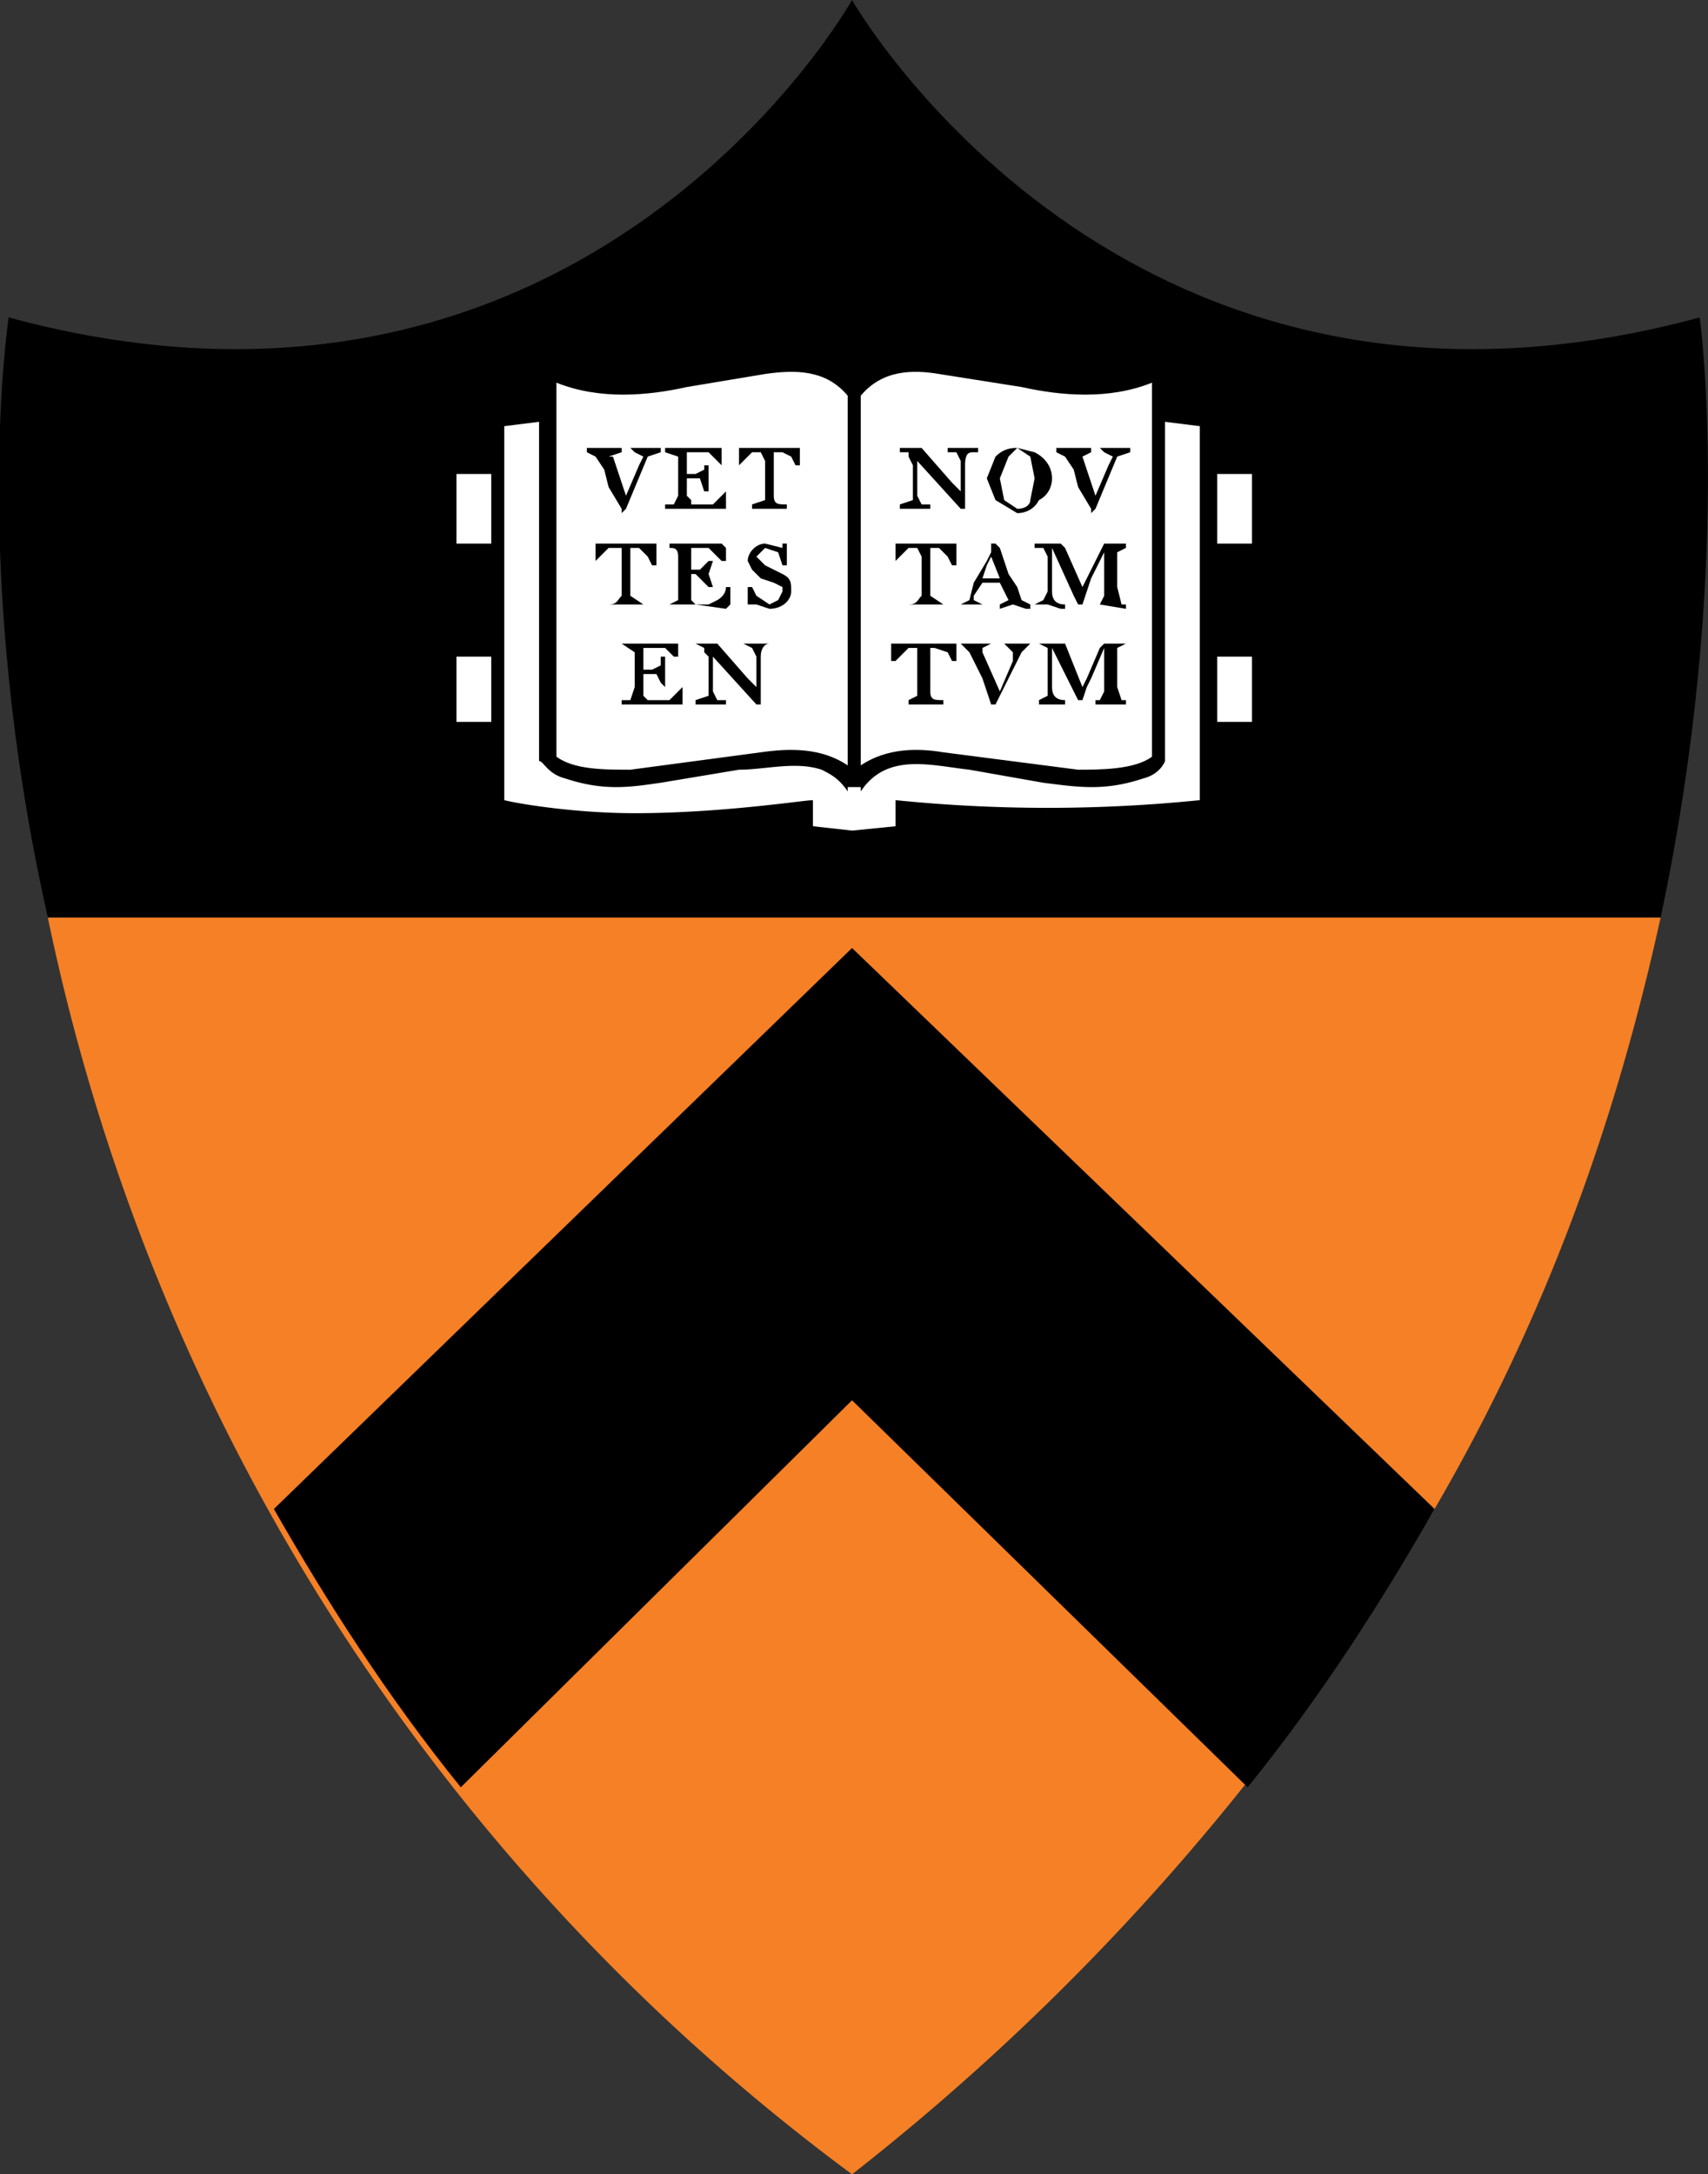 <svg xmlns="http://www.w3.org/2000/svg" id="Layer_1" viewBox="0 0 392.9 500"><rect x="0" y="0" width="392.9" height="500" fill="#333333" stroke="none"/><defs><style>.cls-1,.cls-3{stroke-width:0}.cls-3{fill:#fff}</style></defs><path d="M382 211c17-80 9-138 9-138C258 109 196 0 196 0S135 109 2 73c0 0-9 58 9 138h371Z" class="cls-1"/><path d="M11 211a481 481 0 0 0 185 289 545 545 0 0 0 134-153c28-48 43-95 52-136H11Z" style="fill:#f58025;stroke-width:0"/><path d="M196 218 63 347c12 21 26 43 43 64l90-89 91 89c17-21 31-43 43-64L196 218Z" class="cls-1"/><path d="m176 86-18 3c-9 2-20 3-30-1v86c4 3 11 3 17 3l30-4c7-1 14-1 20 3V91c-5-6-12-6-19-5ZM235 89l-19-3c-6-1-13-1-18 5v85c6-4 13-4 19-3l31 4c5 0 13 0 17-3V88c-10 4-21 3-30 1Z" class="cls-3"/><path d="m196 191 10-1v-6a347 347 0 0 0 70 0V98l-8-1v78s-1 3-5 4c-9 3-15 2-23 1l-17-3c-9-1-19-4-25 5v-1h-3v1c-2-3-4-4-6-5-6-2-13 0-19 0l-18 3c-7 1-13 2-22-1-4-1-5-4-6-4V97l-8 1v86c4 1 17 3 30 3 20 0 39-3 41-3v6l9 1ZM105 109h8v16h-8zM105 151h8v15h-8zM288 125h-8v-16h8zM288 166h-8v-15h8z" class="cls-3"/><path d="m152 104-3 1-5 12-1 1v-1l-3-5-1-4-2-3-2-1v-1h8v1l-3 1h1l3 9 3-7 1-2-2-1-1-1h7v1M167 117h-14v-1h2l1-2v-9l-3-1v-1h13v4l-3-3h-5v5h2l2-1v-1h1v6h-1l-1-3h-3v4l1 1v1h5l3-3v4M184 107h-1l-1-2-2-1h-2v10c0 2 1 2 3 2v1h-8v-1l3-1v-9l-1-2h-2l-3 3v-4h14v4M151 130h-1l-1-2-2-2h-2v11l3 2h-8c2 0 2-1 3-2v-11h-3l-3 3v1-5h14v5M167 140l-7-1h-7 1l2-1v-10c0-2-1-2-2-2v-1h12l1 1v3h-1l-2-2-1-1h-4v5h2l1-1 1-1h1l-1 3 1 3h-1l-2-2-1-1h-1v6l1 1h3l2-1s2-1 2-3h1v4l-1 1M177 140l-3-1h-2v-4h1l1 2 3 2 2-1 1-2v-1l-2-1-3-1-2-2-1-2c0-2 2-4 4-4l4 1v-1h1v5h-1l-1-3-3-1-2 2 2 2 2 1 2 1c2 1 2 2 2 4s-2 4-5 4M157 162h-14v-1h2l1-3v-8l-3-2h13v3h-1l-2-2h-5v5h2l2-1v-2h1v7l-1-1-1-2h-3v5l1 1h5l3-3v4M177 148c-1 0-2 1-2 3v11h-1l-10-11v8l1 2h2v1h-7v-1l3-1v-9l-1-1v-1l-2-1h5l7 8 2 2v-7l-1-2-2-1h7-1M224 104c-1 0-2 0-2 3v10h-1l-10-11v8l1 2h2v1h-7v-1l3-1v-8l-1-2v-1h-2v-1h5l7 8 2 2v-7l-1-2h-2v-1h7v1M237 105l-3-2-2 2-2 5 1 5 3 2c2 0 3-1 3-2l1-5-1-5m2 10c-1 2-3 3-5 3l-5-3-2-5 2-5c2-2 4-2 5-2l4 1c2 1 4 3 4 6 0 2-1 4-3 5M260 104l-3 1-5 12-1 1v-1l-3-5-1-4-2-3-2-1v-1h8v1l-2 1 3 9 3-7 1-2-2-1-1-1h7v1M220 130h-1l-1-2-2-2h-2v11l3 2h-8c2 0 2-1 3-2v-9l-1-2h-2l-3 3v1-5h14v5M228 128l-1 2-1 3h4l-2-5m9 12h-1l-3-1-3 1v-1l2-1-1-2-1-2h-4l-2 3v1l2 1h-6 1l2-1 1-4 3-5 1-2v-2h1l1 1 2 6 2 3 1 3 2 1v1M259 140l-6-1h-1 1l1-2v-10l-3 6-1 3-1 3h-1l-1-2-5-11v10c0 2 1 3 3 3v1h-1l-3-1h-3l2-1 1-2v-8l-1-2h-2v-1h6l1 1 4 9 1-2 3-6 1-2h5v1l-2 1v8l1 4h1v1M220 152h-1l-1-2-3-1h-1v10c0 2 1 2 3 2v1h-8v-1l2-1v-11h-2l-3 3h-1v-4h15v4M237 148l-2 2-6 12h-1l-2-6-2-4-1-2-2-2h7l-2 1v1l4 9 3-7v-2l-2-2h6M259 162h-7v-1h1l1-2v-10l-3 7-1 2-1 3h-1c-1 0 0 0 0 0l-1-2-5-10v9c0 2 1 3 3 3v1h-6v-1l2-1v-11l-2-1h6l4 10 1-2 3-7 1-1h5l-2 1v9l1 3h1v1" class="cls-1"/></svg>